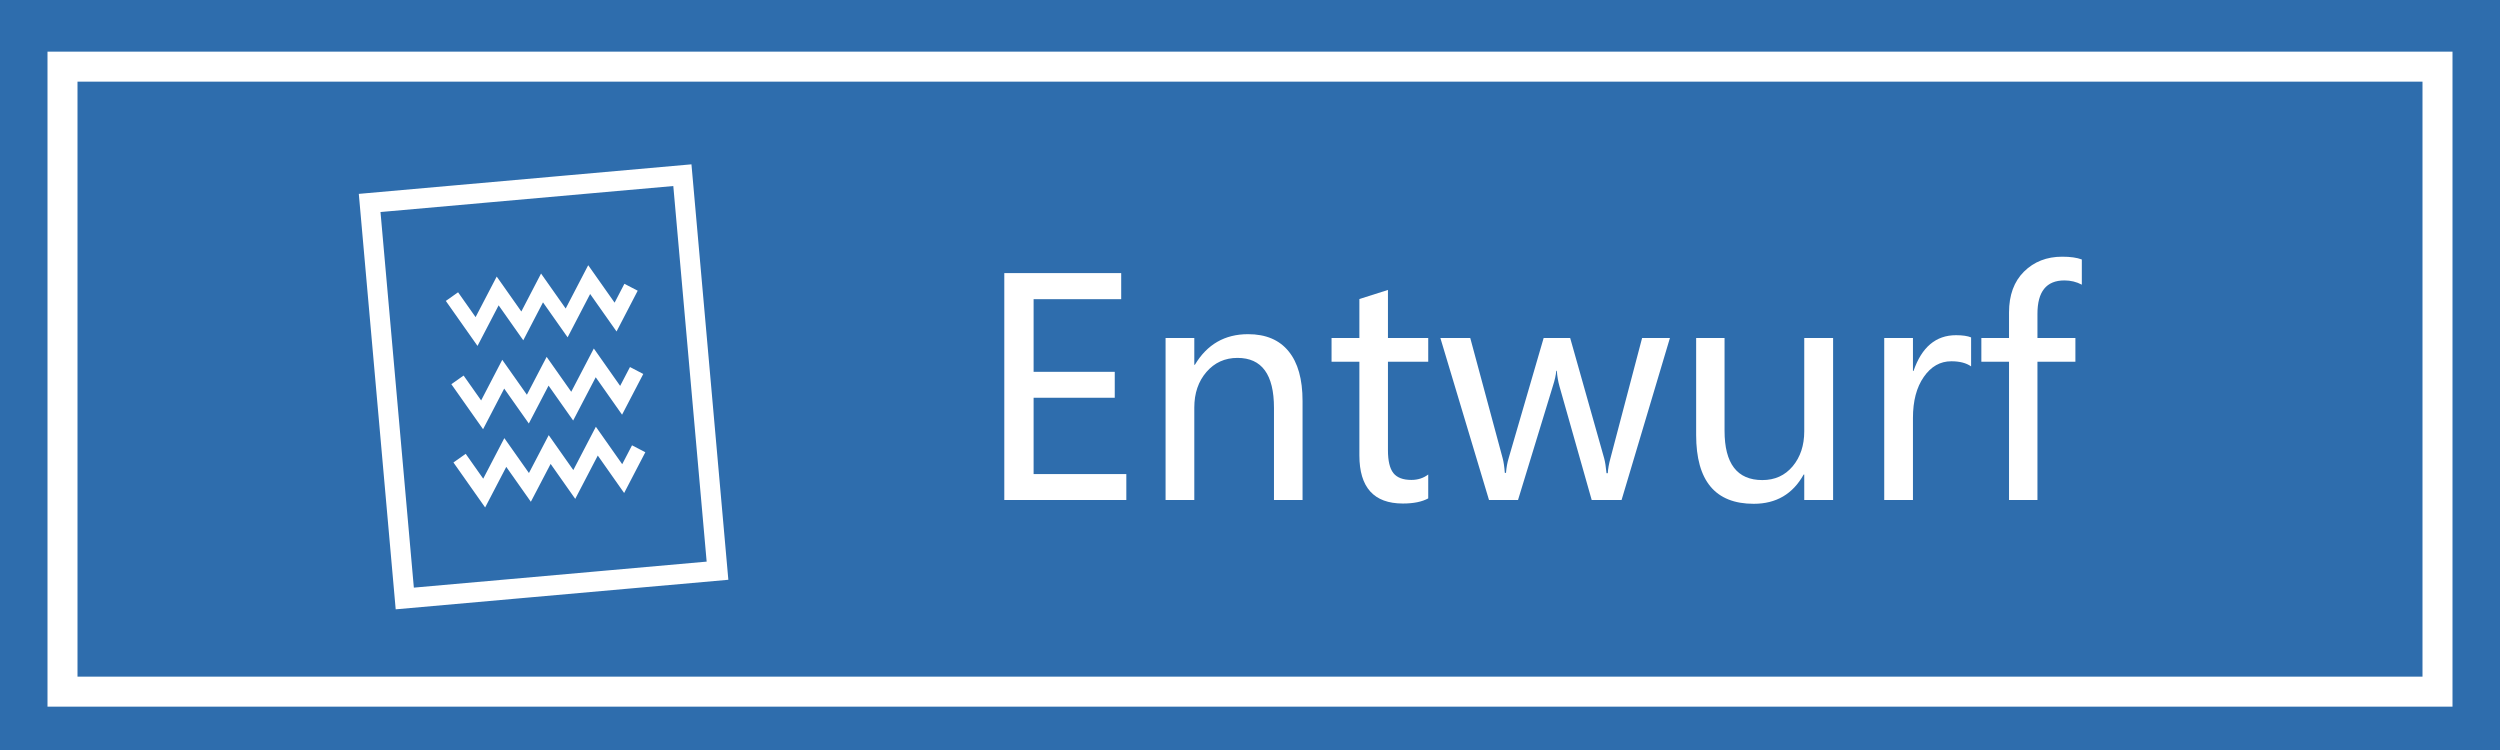 <svg width="100" height="30" viewBox="0 0 100 30" fill="none" xmlns="http://www.w3.org/2000/svg">
<path d="M100 0H0V30H100V0Z" fill="#2E6DAD"/>
<path d="M97.5 2.666H2.5V27.666H97.5V2.666Z" fill="#2E6DAD" stroke="white" stroke-width="1.2"/>
<path d="M14.786 8.118L16.191 23.939L28.7 22.828L27.295 7.007L14.786 8.118Z" stroke="white" stroke-width="0.8"/>
<path d="M18.078 11.864L19.062 13.261L19.907 11.638L20.892 13.036L21.681 11.518L22.666 12.917L23.567 11.184L24.623 12.683L25.242 11.49" stroke="white" stroke-width="0.6"/>
<path d="M18.299 15.195L19.284 16.593L20.129 14.968L21.114 16.365L21.904 14.85L22.888 16.246L23.791 14.515L24.844 16.012L25.465 14.82" stroke="white" stroke-width="0.6"/>
<path d="M18.383 18.326L19.367 19.723L20.212 18.1L21.196 19.496L21.987 17.981L22.971 19.379L23.873 17.646L24.927 19.144L25.547 17.951" stroke="white" stroke-width="0.6"/>
<path d="M45.053 20H40.172V10.924H44.848V11.967H41.344V14.873H44.59V15.91H41.344V18.963H45.053V20Z" fill="white"/>
<path d="M52.102 20H50.959V16.314C50.959 14.982 50.473 14.316 49.5 14.316C48.996 14.316 48.582 14.504 48.258 14.879C47.934 15.254 47.772 15.729 47.772 16.303V20H46.623V13.52H47.772V14.592H47.795C48.283 13.775 48.992 13.367 49.922 13.367C50.633 13.367 51.174 13.596 51.545 14.053C51.916 14.506 52.102 15.168 52.102 16.039V20Z" fill="white"/>
<path d="M57.129 19.936C56.879 20.072 56.541 20.141 56.115 20.141C54.955 20.141 54.375 19.498 54.375 18.213V14.469H53.262V13.52H54.375V11.961L55.518 11.598V13.52H57.129V14.469H55.518V18.008C55.518 18.434 55.59 18.738 55.734 18.922C55.879 19.105 56.119 19.197 56.455 19.197C56.713 19.197 56.938 19.125 57.129 18.98V19.936Z" fill="white"/>
<path d="M66.797 13.52L64.863 20H63.668L62.379 15.453C62.324 15.258 62.289 15.051 62.273 14.832H62.25C62.238 14.996 62.193 15.199 62.115 15.441L60.721 20H59.56L57.615 13.52H58.81L60.105 18.324C60.145 18.469 60.174 18.666 60.193 18.916H60.24C60.256 18.701 60.293 18.498 60.352 18.307L61.746 13.52H62.807L64.166 18.33C64.205 18.471 64.236 18.67 64.26 18.928H64.312C64.32 18.756 64.356 18.557 64.418 18.33L65.684 13.52H66.797Z" fill="white"/>
<path d="M73.324 20H72.17V18.98H72.147C71.713 19.762 71.047 20.152 70.148 20.152C68.613 20.152 67.846 19.234 67.846 17.398V13.52H68.982V17.229C68.982 18.545 69.486 19.203 70.494 19.203C70.994 19.203 71.398 19.02 71.707 18.652C72.016 18.281 72.17 17.814 72.17 17.252V13.52H73.324V20Z" fill="white"/>
<path d="M78.844 14.656C78.652 14.52 78.389 14.451 78.053 14.451C77.607 14.451 77.24 14.66 76.951 15.078C76.662 15.492 76.518 16.039 76.518 16.719V20H75.369V13.52H76.518V14.838H76.541C76.869 13.885 77.436 13.408 78.24 13.408C78.502 13.408 78.703 13.438 78.844 13.496V14.656Z" fill="white"/>
<path d="M83.273 11.387C83.059 11.273 82.826 11.217 82.576 11.217C81.857 11.217 81.498 11.662 81.498 12.553V13.52H83.016V14.469H81.498V20H80.361V14.469H79.254V13.52H80.361V12.5C80.361 11.805 80.561 11.26 80.959 10.865C81.361 10.467 81.871 10.268 82.488 10.268C82.816 10.268 83.078 10.305 83.273 10.379V11.387Z" fill="white"/>
</svg>
